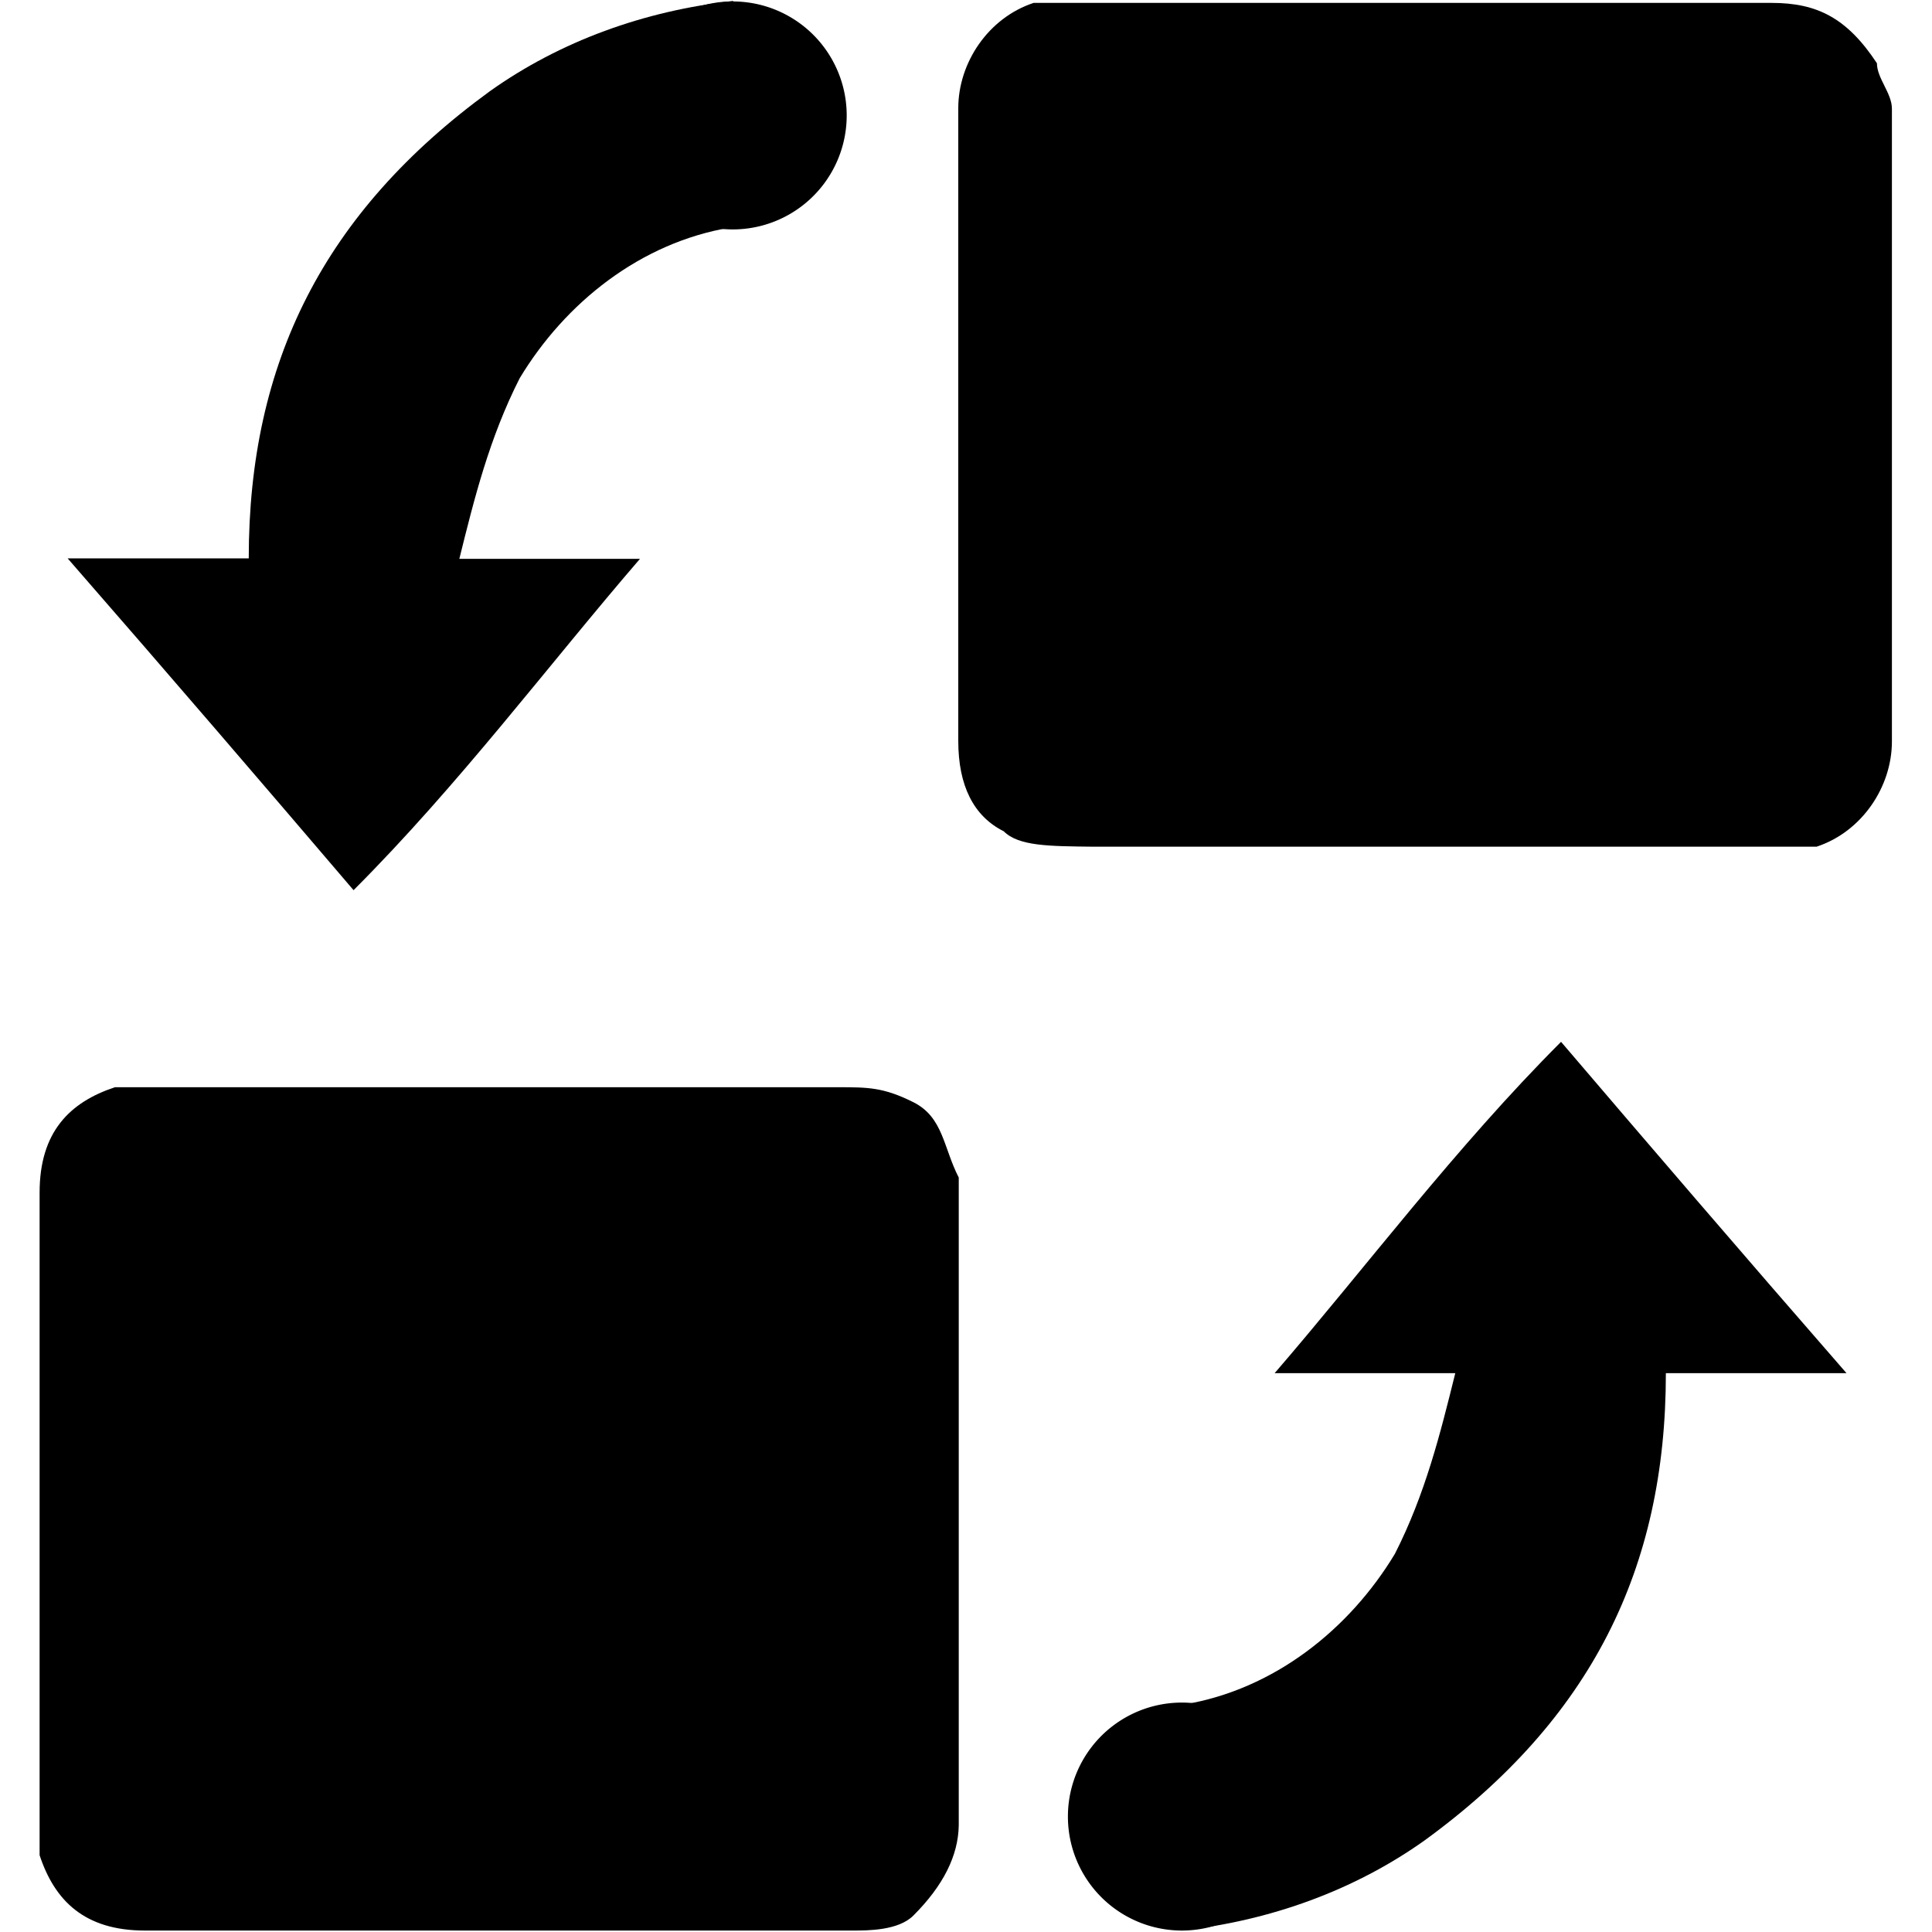 <svg t="1679647786913" class="icon" viewBox="0 0 1024 1024" version="1.1" xmlns="http://www.w3.org/2000/svg" p-id="2412" width="200" height="200"><path d="M484.096 1015.296c-7.936 7.936-24.064 7.936-32 7.936H76.8c-32 0-47.872-15.872-55.808-39.936V632.064c0-32 15.872-47.872 39.936-55.808h383.232c15.872 0 24.064 0 39.936 7.936 15.872 7.936 15.872 24.064 24.064 39.936v343.296c-0.256 16.128-8.192 32-24.064 47.872zM531.968 440.576c-15.872-7.936-24.064-24.064-24.064-47.872v-335.36c0-24.064 15.872-47.872 39.936-55.808h391.168c24.064 0 39.936 7.936 55.808 32 0 7.936 7.936 15.872 7.936 24.064v335.36c0 24.064-15.872 47.872-39.936 55.808H579.84c-23.808-0.256-39.936-0.256-47.872-8.192zM827.392 552.192c-55.808 55.808-103.68 119.808-151.808 175.616h95.744c-7.936 32-15.872 64-32 95.744-24.064 39.936-64 71.936-111.872 79.872h-1.28v119.808c46.848-5.12 91.648-21.248 129.024-47.872 87.808-64 127.744-143.616 127.744-247.552h95.744c-55.552-63.744-103.424-119.552-151.296-175.616z" fill="currentColor" p-id="2413"></path><path d="M626.432 962.816m-60.416 0a60.416 60.416 0 1 0 120.832 0 60.416 60.416 0 1 0-120.832 0Z" fill="currentColor" p-id="2414"></path><path d="M187.392 471.808c55.808-55.808 103.68-119.808 151.808-175.616H243.456c7.936-32 15.872-64 32-95.744 24.064-39.936 64-71.936 111.872-79.872h1.28V0.512c-46.848 5.12-91.648 21.248-129.024 47.872-87.808 64-127.744 143.616-127.744 247.552H35.84c55.808 64 103.68 119.808 151.552 175.872z" fill="currentColor" p-id="2415"></path><path d="M388.352 61.184m-60.416 0a60.416 60.416 0 1 0 120.832 0 60.416 60.416 0 1 0-120.832 0Z" fill="currentColor" p-id="2416"></path></svg>